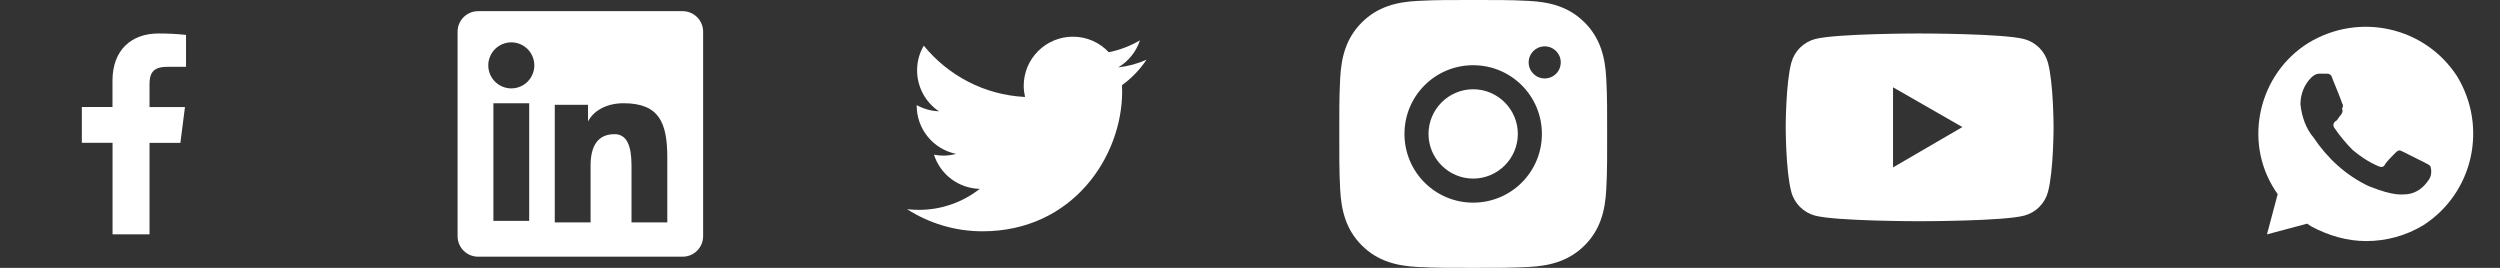 <svg width="224" height="24" viewBox="0 0 224 24" fill="none" xmlns="http://www.w3.org/2000/svg">
<rect x="0" y="0" width="224" height="24" fill="#333333" stroke="none"/>
<path d="M13.397 20.997V12.801H16.162L16.573 9.592H13.397V7.548C13.397 6.622 13.655 5.988 14.984 5.988H16.668V3.127C15.849 3.039 15.025 2.997 14.201 3C11.757 3 10.079 4.492 10.079 7.231V9.586H7.332V12.795H10.085V20.997H13.397Z" fill="white"/>
<path fill-rule="evenodd" clip-rule="evenodd" d="M41 2.838C41 2.351 41.194 1.883 41.538 1.538C41.883 1.194 42.35 1 42.838 1H61.16C61.402 1 61.641 1.047 61.864 1.139C62.087 1.231 62.29 1.367 62.461 1.537C62.632 1.708 62.768 1.911 62.86 2.134C62.953 2.357 63 2.596 63 2.838V21.16C63 21.402 62.953 21.641 62.861 21.864C62.768 22.087 62.633 22.29 62.462 22.461C62.291 22.632 62.088 22.768 61.865 22.86C61.642 22.953 61.403 23 61.161 23H42.838C42.596 23 42.358 22.952 42.134 22.86C41.911 22.768 41.709 22.632 41.538 22.461C41.367 22.291 41.232 22.088 41.14 21.865C41.047 21.642 41 21.402 41 21.161V2.838ZM49.708 9.388H52.687V10.884C53.117 10.024 54.217 9.25 55.87 9.25C59.039 9.25 59.79 10.963 59.79 14.106V19.928H56.583V14.822C56.583 13.032 56.153 12.022 55.061 12.022C53.546 12.022 52.916 13.111 52.916 14.822V19.928H49.708V9.388ZM44.208 19.791H47.416V9.25H44.208V19.79V19.791ZM47.875 5.812C47.881 6.087 47.832 6.36 47.731 6.615C47.63 6.871 47.479 7.104 47.287 7.3C47.095 7.496 46.866 7.652 46.612 7.759C46.359 7.866 46.087 7.92 45.812 7.92C45.538 7.92 45.266 7.866 45.013 7.759C44.759 7.652 44.53 7.496 44.338 7.3C44.146 7.104 43.995 6.871 43.894 6.615C43.793 6.36 43.744 6.087 43.75 5.812C43.762 5.273 43.984 4.76 44.37 4.383C44.755 4.006 45.273 3.794 45.812 3.794C46.352 3.794 46.87 4.006 47.255 4.383C47.641 4.76 47.863 5.273 47.875 5.812Z" fill="white"/>
<path d="M102.728 5.352C102.14 6.228 101.396 7.008 100.532 7.632C100.544 7.812 100.544 8.004 100.544 8.196C100.544 14.016 96.116 20.724 88.028 20.724C85.544 20.724 83.228 19.992 81.272 18.744C81.62 18.78 81.968 18.804 82.328 18.804C84.392 18.804 86.288 18.096 87.788 16.92C86.87 16.901 85.982 16.596 85.246 16.047C84.51 15.499 83.964 14.734 83.684 13.86C83.948 13.908 84.224 13.944 84.512 13.944C84.908 13.944 85.304 13.884 85.664 13.788C84.669 13.584 83.774 13.043 83.132 12.256C82.489 11.469 82.137 10.484 82.136 9.468V9.42C82.736 9.744 83.408 9.948 84.128 9.972C83.525 9.568 83.032 9.021 82.69 8.381C82.349 7.74 82.171 7.026 82.172 6.3C82.172 5.496 82.388 4.74 82.772 4.092C84.944 6.756 88.184 8.508 91.844 8.688C91.772 8.364 91.724 8.028 91.724 7.68C91.727 6.514 92.192 5.397 93.018 4.574C93.844 3.75 94.962 3.288 96.128 3.288C97.4 3.288 98.54 3.816 99.344 4.68C100.34 4.476 101.288 4.116 102.14 3.612C101.804 4.632 101.108 5.496 100.196 6.036C101.07 5.941 101.924 5.71 102.728 5.352Z" fill="white"/>
<path d="M131.997 7.998C129.793 7.998 127.995 9.796 127.995 12C127.995 14.203 129.793 16.001 131.997 16.001C134.2 16.001 135.998 14.203 135.998 12C135.998 9.796 134.2 7.998 131.997 7.998ZM143.999 12C143.999 10.343 144.014 8.701 143.921 7.047C143.828 5.125 143.389 3.42 141.984 2.015C140.576 0.607 138.874 0.172 136.953 0.079C135.296 -0.014 133.654 0.001 132 0.001C130.343 0.001 128.701 -0.014 127.047 0.079C125.125 0.172 123.42 0.61 122.015 2.015C120.607 3.423 120.172 5.125 120.079 7.047C119.986 8.704 120.001 10.346 120.001 12C120.001 13.654 119.986 15.299 120.079 16.953C120.172 18.874 120.61 20.579 122.015 21.984C123.423 23.392 125.125 23.828 127.047 23.921C128.704 24.014 130.346 23.999 132 23.999C133.657 23.999 135.299 24.014 136.953 23.921C138.874 23.828 140.579 23.389 141.984 21.984C143.392 20.576 143.828 18.874 143.921 16.953C144.017 15.299 143.999 13.657 143.999 12ZM131.997 18.157C128.59 18.157 125.84 15.407 125.84 12C125.84 8.593 128.59 5.843 131.997 5.843C135.404 5.843 138.154 8.593 138.154 12C138.154 15.407 135.404 18.157 131.997 18.157ZM138.406 7.029C137.61 7.029 136.968 6.386 136.968 5.591C136.968 4.795 137.61 4.153 138.406 4.153C139.202 4.153 139.844 4.795 139.844 5.591C139.844 5.779 139.807 5.967 139.735 6.141C139.663 6.316 139.557 6.474 139.423 6.608C139.29 6.741 139.131 6.847 138.957 6.92C138.782 6.992 138.595 7.029 138.406 7.029Z" fill="white"/>
<path d="M183.499 5.628C183.362 5.119 183.095 4.655 182.722 4.282C182.35 3.909 181.886 3.641 181.378 3.504C179.505 3 172 3 172 3C172 3 164.495 3 162.622 3.501C162.113 3.638 161.65 3.906 161.277 4.279C160.905 4.652 160.637 5.116 160.501 5.625C160 7.5 160 11.411 160 11.411C160 11.411 160 15.321 160.501 17.194C160.777 18.228 161.591 19.042 162.622 19.318C164.495 19.821 172 19.821 172 19.821C172 19.821 179.505 19.821 181.378 19.318C182.412 19.042 183.223 18.228 183.499 17.194C184 15.321 184 11.411 184 11.411C184 11.411 184 7.5 183.499 5.628ZM169.616 15V7.821L175.83 11.384L169.616 15Z" fill="white"/>
<path d="M220.16 6.84C217.28 2.4 211.4 1.08 206.84 3.84C202.4 6.6 200.96 12.6 203.84 17.04L204.08 17.4L203.12 21L206.72 20.04L207.08 20.28C208.64 21.12 210.32 21.6 212 21.6C213.8 21.6 215.6 21.12 217.16 20.16C221.6 17.28 222.92 11.4 220.16 6.84ZM217.64 16.08C217.16 16.8 216.56 17.28 215.72 17.4C215.24 17.4 214.64 17.64 212.24 16.68C210.2 15.72 208.52 14.16 207.32 12.36C206.6 11.52 206.24 10.44 206.12 9.36C206.12 8.4 206.48 7.56 207.08 6.96C207.32 6.72 207.56 6.6 207.8 6.6H208.4C208.64 6.6 208.88 6.6 209 7.08C209.24 7.68 209.84 9.12 209.84 9.24C209.96 9.36 209.96 9.6 209.84 9.72C209.96 9.96 209.84 10.2 209.72 10.32C209.6 10.44 209.48 10.68 209.36 10.8C209.12 10.92 209 11.16 209.12 11.4C209.6 12.12 210.2 12.84 210.8 13.44C211.52 14.04 212.24 14.52 213.08 14.88C213.32 15 213.56 15 213.68 14.76C213.8 14.52 214.4 13.92 214.64 13.68C214.88 13.44 215 13.44 215.24 13.56L217.16 14.52C217.4 14.64 217.64 14.76 217.76 14.88C217.88 15.24 217.88 15.72 217.64 16.08Z" fill="white"/>
</svg>
